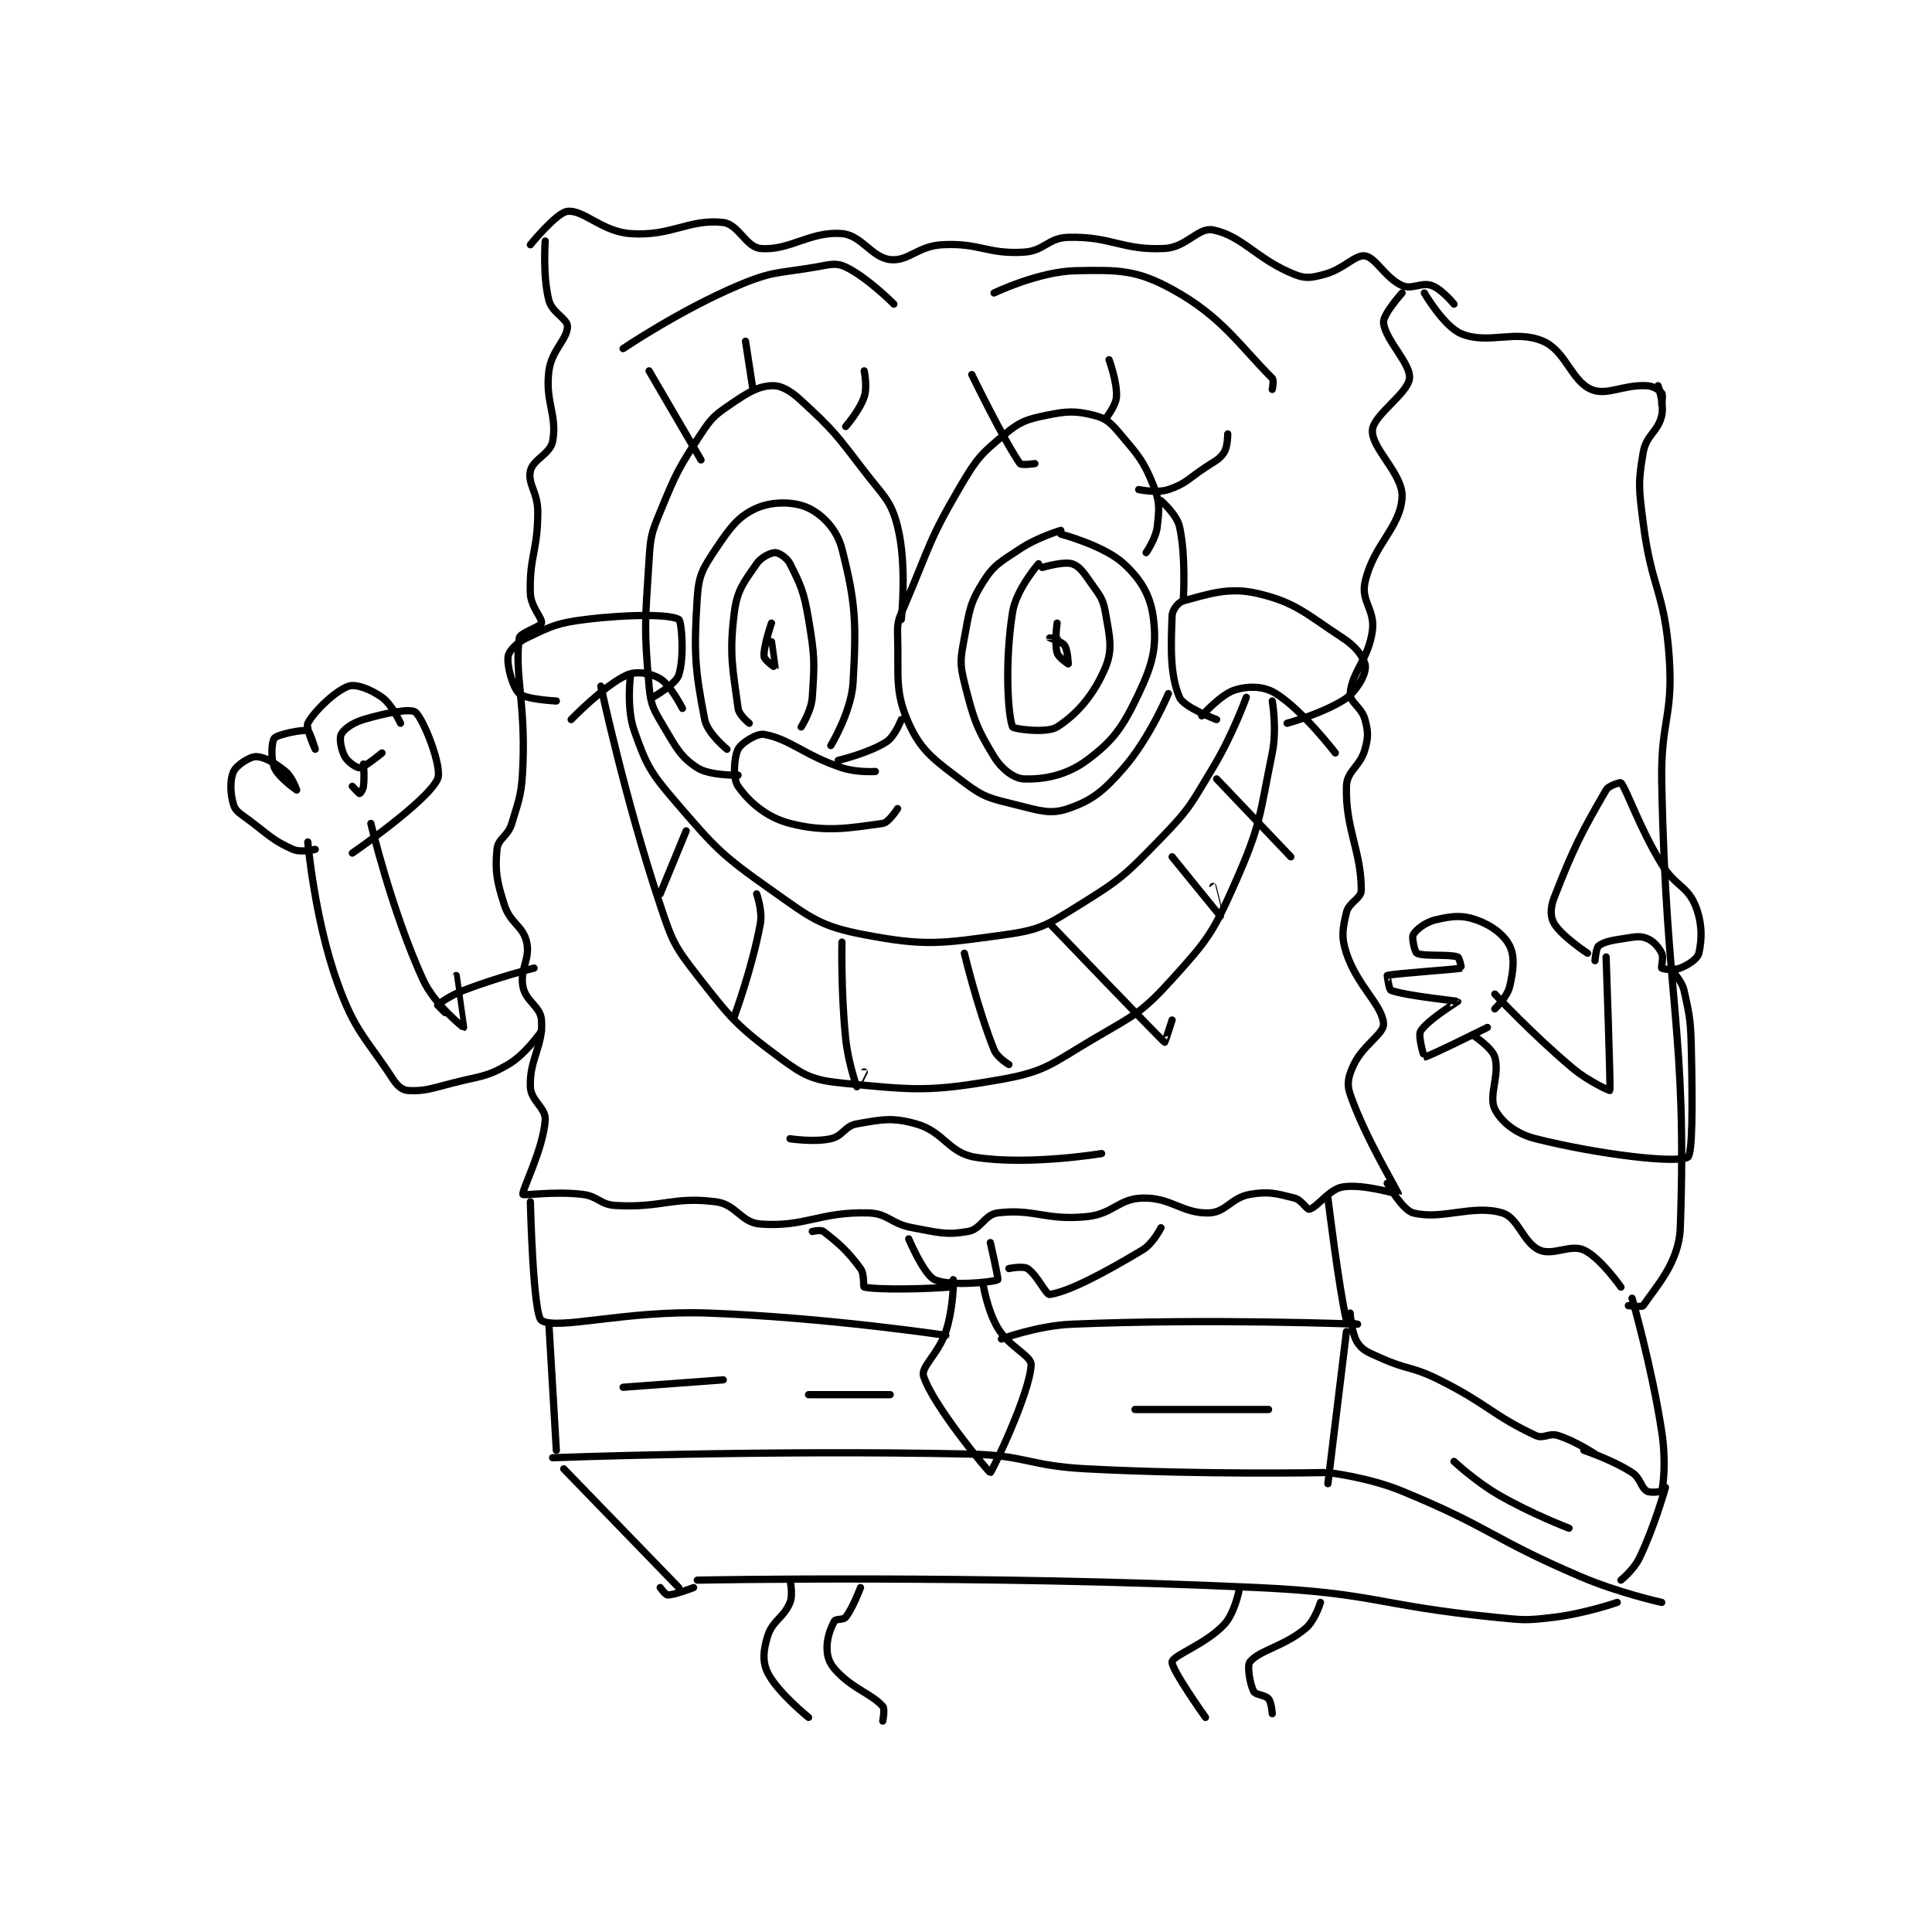 <?xml version="1.0" encoding="utf-8"?>
<!DOCTYPE svg PUBLIC "-//W3C//DTD SVG 1.1//EN" "http://www.w3.org/Graphics/SVG/1.1/DTD/svg11.dtd">
<svg viewBox="0 0 800 800" preserveAspectRatio="xMinYMin meet" xmlns="http://www.w3.org/2000/svg" version="1.1">
<g fill="none" stroke="black" stroke-linecap="round" stroke-linejoin="round" stroke-width="1.954">
<g transform="translate(96.733,87.52) scale(1.536) translate(-140.5,-74.667)">
<path id="0" d="M313.5 225.667 C313.5 225.667 308.521 226.007 304.5 224.667 C294.159 221.22 290.534 216.923 283.5 215.667 C281.544 215.317 277.339 217.988 276.5 219.667 C275.381 221.905 275.032 227.569 276.5 229.667 C279.407 233.82 284.109 238.028 290.5 239.667 C300.146 242.14 306.563 240.899 315.5 239.667 C317.127 239.442 319.5 235.667 319.5 235.667 "/>
<path id="1" d="M276.5 226.667 C276.5 226.667 268.854 226.846 265.5 224.667 C261.097 221.804 259.875 219.379 256.5 213.667 C253.736 208.989 252.971 207.966 252.5 202.667 C251.09 186.8 251.447 185.167 252.5 168.667 C252.909 162.265 253.075 161.556 255.5 155.667 C259.849 145.105 260.326 144.09 266.5 134.667 C269.398 130.243 270.199 129.61 274.5 126.667 C279.104 123.517 281.773 121.863 285.5 121.667 C288.077 121.531 290.556 122.958 293.5 125.667 C302.192 133.663 302.917 134.75 310.5 144.667 C315.685 151.448 317.712 152.514 319.5 159.667 C322.118 170.137 320.5 184.667 320.5 184.667 "/>
<path id="2" d="M386.5 166.667 C386.5 166.667 389.144 162.866 389.5 159.667 C390.028 154.916 390.249 153.039 388.5 148.667 C385.8 141.916 384.445 140.539 379.5 134.667 C377.003 131.702 375.693 130.465 372.5 129.667 C367.469 128.409 365.184 128.483 359.5 129.667 C354.235 130.763 352.587 131.291 348.5 134.667 C342.135 139.925 340.928 141.123 336.5 148.667 C327.914 163.295 328.279 164.716 321.5 180.667 C319.937 184.345 319.384 184.965 319.5 188.667 C319.851 199.904 318.621 204.046 322.5 212.667 C325.981 220.403 329.596 222.67 337.5 228.667 C342.904 232.766 344.602 232.942 351.5 234.667 C357.841 236.252 360.763 237.3 365.5 235.667 C372.02 233.418 374.997 230.985 380.5 224.667 C387.464 216.671 392.5 204.667 392.5 204.667 "/>
<path id="3" d="M303.5 222.667 C303.5 222.667 311.78 220.721 316.5 217.667 C318.791 216.184 320.5 211.667 320.5 211.667 "/>
<path id="4" d="M390.5 152.667 C390.5 152.667 394.772 156.389 395.5 159.667 C397.316 167.838 396.5 179.667 396.5 179.667 "/>
<path id="5" d="M405.5 211.667 C405.5 211.667 396.677 208.413 395.5 205.667 C392.885 199.564 393.18 191.974 393.5 183.667 C393.56 182.107 395.17 180.014 396.5 179.667 C403.252 177.905 408.69 175.85 416.5 177.667 C426.811 180.065 429.465 183.092 439.5 189.667 C442.942 191.922 444.787 194.35 445.5 196.667 C445.934 198.077 445.017 200.58 443.5 202.667 C441.594 205.287 440.702 205.981 437.5 207.667 C431.701 210.719 424.5 212.667 424.5 212.667 "/>
<path id="6" d="M227.5 206.667 C227.5 206.667 219.227 206.261 217.5 204.667 C215.717 203.021 214.158 197.229 214.5 194.667 C214.702 193.154 216.825 190.94 219.5 189.667 C226.161 186.495 227.685 185.62 235.5 184.667 C247.262 183.232 258.202 183.288 260.5 184.667 C261.327 185.163 262.033 195.068 260.5 199.667 C259.648 202.221 253.5 205.667 253.5 205.667 "/>
<path id="7" d="M247.5 199.667 C247.5 199.667 246.333 208.527 248.5 214.667 C251.73 223.818 252.775 225.851 259.5 233.667 C270.455 246.398 271.794 247.992 285.5 257.667 C296.183 265.208 298.599 267.4 310.5 269.667 C327.074 272.824 331.164 272.058 348.5 269.667 C358.127 268.339 359.892 266.995 368.5 261.667 C379.933 254.589 380.956 253.476 390.5 243.667 C398.401 235.546 398.527 234.535 404.5 224.667 C409.815 215.885 413.5 205.667 413.5 205.667 "/>
<path id="8" d="M239.5 202.667 C239.5 202.667 246.081 233.408 255.5 261.667 C258.77 271.477 259.288 272.708 265.5 280.667 C274.577 292.297 276.081 294.176 287.5 302.667 C294.11 307.582 296.462 308.863 304.5 309.667 C323.983 311.615 328.116 312.087 347.5 308.667 C359.595 306.532 361.125 304.343 372.5 297.667 C383.489 291.216 385.287 290.745 393.5 281.667 C403.211 270.934 404.572 269.061 410.5 255.667 C417.472 239.915 417.01 237.769 420.5 220.667 C421.819 214.203 420.5 206.667 420.5 206.667 "/>
<path id="9" d="M401.5 210.667 C401.5 210.667 406.688 204.81 410.5 203.667 C414.175 202.564 418.245 202.617 421.5 204.667 C428.798 209.261 437.5 220.667 437.5 220.667 "/>
<path id="10" d="M231.5 211.667 C231.5 211.667 240.329 202.495 246.5 199.667 C249.071 198.488 252.996 199.164 255.5 200.667 C258.317 202.357 261.5 208.667 261.5 208.667 "/>
<path id="11" d="M279.5 212.667 C279.5 212.667 276.739 210.462 276.5 208.667 C275.079 198.006 274.041 194.046 275.5 182.667 C276.276 176.61 278.166 174.516 281.5 169.667 C282.753 167.844 285.314 166.667 286.5 166.667 C287.449 166.667 289.67 168.006 290.5 169.667 C293.405 175.477 294.264 177.249 295.5 184.667 C297.153 194.583 297.161 196.082 296.5 205.667 C296.241 209.425 293.5 213.667 293.5 213.667 "/>
<path id="12" d="M273.5 219.667 C273.5 219.667 268.225 215.384 267.5 211.667 C264.859 198.131 264.527 193.591 265.5 178.667 C265.895 172.616 267.049 170.844 270.5 165.667 C274.374 159.856 276.666 156.794 281.5 154.667 C285.773 152.787 291.701 152.85 295.5 154.667 C299.37 156.518 303.175 160.476 304.5 165.667 C308.164 180.019 308.424 185.344 307.5 201.667 C307.053 209.566 301.5 218.667 301.5 218.667 "/>
<path id="13" d="M357.5 169.667 C357.5 169.667 351.468 176.582 350.5 182.667 C348.374 196.031 349.195 210.297 350.5 213.667 C350.695 214.172 359.671 215.477 362.5 213.667 C367.979 210.16 372.483 204.86 375.5 197.667 C377.61 192.636 376.636 189.198 375.5 182.667 C374.841 178.88 373.892 178.122 371.5 174.667 C369.62 171.952 368.445 170.265 366.5 169.667 C364.212 168.963 358.5 170.667 358.5 170.667 "/>
<path id="14" d="M363.5 160.667 C363.5 160.667 357.233 162.511 352.5 165.667 C347.216 169.189 345.495 169.875 342.5 174.667 C338.94 180.362 338.853 182.358 337.5 189.667 C336.48 195.174 336.187 196.416 337.5 201.667 C339.906 211.292 340.719 213.898 345.5 221.667 C347.595 225.071 350.873 227.562 353.5 227.667 C358.855 227.881 365.02 226.733 370.5 222.667 C377.739 217.296 380.225 213.692 384.5 204.667 C388.3 196.644 389.366 192.246 388.5 184.667 C387.795 178.494 385.29 174.073 380.5 169.667 C375.148 164.743 363.5 161.667 363.5 161.667 "/>
<path id="15" d="M252.5 117.667 L266.5 141.667 "/>
<path id="16" d="M278.5 109.667 L280.5 122.667 "/>
<path id="17" d="M310.5 117.667 C310.5 117.667 311.397 121.977 310.5 124.667 C309.262 128.381 305.5 132.667 305.5 132.667 "/>
<path id="18" d="M339.5 118.667 C339.5 118.667 348.233 136.642 352.5 142.667 C352.864 143.181 356.5 142.667 356.5 142.667 "/>
<path id="19" d="M376.5 114.667 C376.5 114.667 378.746 120.73 378.5 124.667 C378.346 127.133 375.5 130.667 375.5 130.667 "/>
<path id="20" d="M408.5 134.667 C408.5 134.667 408.519 138.138 407.5 139.667 C406.181 141.645 405.13 141.913 402.5 143.667 C397.697 146.868 397.158 148.114 392.5 149.667 C389.395 150.702 384.5 149.667 384.5 149.667 "/>
<path id="21" d="M245.5 111.667 C245.5 111.667 260.875 101.277 276.5 94.667 C285.957 90.666 287.171 91.448 297.5 89.667 C301.28 89.015 302.88 88.419 305.5 89.667 C311.316 92.436 318.5 99.667 318.5 99.667 "/>
<path id="22" d="M345.5 96.667 C345.5 96.667 357.544 90.874 367.5 90.667 C379.152 90.424 383.942 90.437 393.5 95.667 C406.848 102.97 411.67 110.837 420.5 119.667 C421.019 120.186 420.5 122.667 420.5 122.667 "/>
<path id="23" d="M290.5 324.667 C290.5 324.667 296.927 325.683 301.5 324.667 C304.78 323.938 305.241 321.233 308.5 320.667 C315.276 319.488 318.008 318.841 324.5 320.667 C332.019 322.781 333.172 328.494 340.5 329.667 C354.72 331.942 374.5 328.667 374.5 328.667 "/>
<path id="24" d="M220.5 83.667 C220.5 83.667 227.532 74.996 230.5 74.667 C234.907 74.177 239.703 80.11 247.5 80.667 C258.588 81.459 263.235 76.608 272.5 77.667 C276.558 78.13 278.668 84.308 282.5 84.667 C290.275 85.396 295.971 79.936 304.5 80.667 C309.856 81.126 312.488 87.11 317.5 87.667 C322.431 88.215 324.88 84.034 331.5 83.667 C341.689 83.101 343.492 86.255 353.5 85.667 C359.096 85.338 360.006 81.811 365.5 81.667 C377.265 81.357 380.038 85.254 391.5 84.667 C397.379 84.365 400.585 78.884 404.5 79.667 C412.46 81.259 416.316 87.593 426.5 91.667 C429.54 92.883 431.087 92.565 434.5 91.667 C439.754 90.284 442.842 86.287 445.5 86.667 C448.379 87.078 451.012 92.672 455.5 94.667 C458.148 95.844 460.727 93.676 463.5 94.667 C466.199 95.63 469.5 99.667 469.5 99.667 "/>
<path id="25" d="M224.5 82.667 C224.5 82.667 223.804 92.165 225.5 98.667 C226.366 101.987 230.5 103.625 230.5 105.667 C230.5 109.167 226.225 112.045 225.5 117.667 C224.417 126.057 227.815 129.564 226.5 136.667 C225.863 140.106 221.159 141.538 220.5 144.667 C219.748 148.239 222.5 150.365 222.5 155.667 C222.5 166.27 220.17 167.773 220.5 177.667 C220.622 181.32 223.821 184.382 223.5 185.667 C223.256 186.641 217.681 188.289 217.5 189.667 C216.218 199.408 219.163 207.101 218.5 223.667 C218.185 231.53 217.727 232.348 215.5 239.667 C214.418 243.222 211.767 243.725 211.5 246.667 C210.962 252.586 211.412 255.143 213.5 261.667 C215.091 266.639 218.492 267.233 219.5 271.667 C220.544 276.26 217.59 278.892 218.5 283.667 C219.267 287.69 223.226 288.966 223.5 292.667 C224.02 299.688 220.222 303.151 220.5 310.667 C220.642 314.51 224.732 316.31 224.5 319.667 C223.958 327.521 218.068 338.803 218.5 339.667 C218.703 340.073 227.013 338.768 234.5 339.667 C238.88 340.192 239.217 342.429 243.5 342.667 C256.089 343.366 258.854 340.174 270.5 341.667 C276.034 342.376 277.243 347.282 282.5 347.667 C294.663 348.557 298.301 344.345 311.5 344.667 C317.02 344.801 317.539 347.563 323.5 348.667 C330.605 349.982 332.601 350.693 338.5 349.667 C342.029 349.053 342.964 345.109 346.5 344.667 C356.289 343.443 359.435 346.801 370.5 345.667 C377.683 344.93 378.971 340.865 385.5 340.667 C393.204 340.433 396.283 344.916 403.5 344.667 C408.014 344.511 409.449 340.545 414.5 339.667 C419.533 338.791 421.583 339.438 426.5 340.667 C428.406 341.143 429.803 343.828 430.5 343.667 C432.689 343.161 435.769 338.288 439.5 337.667 C444.972 336.755 454.498 339.687 454.5 339.667 C454.552 339.011 445.585 324.582 441.5 312.667 C440.506 309.766 441.059 307.709 442.5 304.667 C445.016 299.356 450.68 296.374 450.5 293.667 C450.161 288.579 443.476 283.593 440.5 274.667 C439.034 270.27 439.471 268.04 440.5 263.667 C441.149 260.907 444.5 259.951 444.5 257.667 C444.5 247.006 440.195 241.236 440.5 229.667 C440.611 225.464 444.183 224.41 445.5 219.667 C446.425 216.335 446.369 214.925 445.5 211.667 C444.624 208.381 441.311 206.93 441.5 204.667 C441.995 198.726 446.468 195.405 447.5 187.667 C448.238 182.131 444.368 179.762 445.5 174.667 C447.775 164.431 455.099 159.895 455.5 151.667 C455.801 145.498 447.19 138.619 447.5 133.667 C447.759 129.528 457.072 123.804 457.5 119.667 C457.906 115.739 450.902 109.285 450.5 104.667 C450.305 102.428 455.5 96.667 455.5 96.667 "/>
<path id="26" d="M322.5 351.667 C322.5 351.667 326.562 361.32 329.5 362.667 C333.648 364.568 345.549 363.3 346.5 362.667 C346.761 362.493 344.5 352.667 344.5 352.667 "/>
<path id="27" d="M334.5 364.667 C334.5 364.667 334.317 371.216 332.5 376.667 C330.492 382.691 325.705 386.148 326.5 388.667 C328.994 396.564 344.145 414.703 344.5 414.667 C344.825 414.633 355.098 393.499 355.5 385.667 C355.63 383.14 349.581 380.88 346.5 375.667 C343.611 370.778 342.5 363.667 342.5 363.667 "/>
<path id="28" d="M296.5 349.667 C296.5 349.667 298.813 349.139 299.5 349.667 C303.549 352.781 306.032 354.938 309.5 359.667 C310.647 361.231 310.15 364.594 310.5 364.667 C314.442 365.488 327.52 365.165 333.5 364.667 C333.803 364.641 334.5 362.667 334.5 362.667 "/>
<path id="29" d="M349.5 359.667 C349.5 359.667 353.288 358.895 354.5 359.667 C357.035 361.28 359.561 366.818 360.5 366.667 C365.695 365.829 374.708 361.142 385.5 354.667 C388.382 352.937 390.5 348.667 390.5 348.667 "/>
<path id="30" d="M220.5 341.667 C220.5 341.667 221.225 372.245 223.5 373.667 C227.828 376.372 246.279 370.851 268.5 371.667 C300.263 372.832 332.5 377.667 332.5 377.667 "/>
<path id="31" d="M347.5 378.667 C347.5 378.667 357.137 375.057 366.5 374.667 C404.113 373.099 443.475 374.667 443.5 374.667 C443.501 374.667 440.601 374.094 440.5 373.667 C438.484 365.1 435.5 340.667 435.5 340.667 "/>
<path id="32" d="M461.5 96.667 C461.5 96.667 466.817 105.764 471.5 107.667 C478.884 110.666 485.953 106.432 493.5 109.667 C499.632 112.295 501.105 120.355 506.5 122.667 C510.733 124.481 515.035 121.326 521.5 121.667 C523.276 121.76 524.836 122.837 525.5 123.667 C525.883 124.146 525.5 126.667 525.5 126.667 "/>
<path id="33" d="M451.5 336.667 C451.5 336.667 455.578 343.913 458.5 344.667 C466.237 346.663 474.453 342.3 482.5 344.667 C486.839 345.943 488.109 352.671 492.5 354.667 C496.123 356.313 500.877 353.02 504.5 354.667 C508.891 356.663 514.5 364.667 514.5 364.667 "/>
<path id="34" d="M524.5 121.667 C524.5 121.667 526.191 126.557 525.5 129.667 C524.513 134.109 521.316 134.935 520.5 139.667 C519.073 147.944 519.332 149.489 520.5 158.667 C522.768 176.486 526.243 177.073 527.5 194.667 C528.666 210.987 525.171 211.778 525.5 228.667 C526.663 288.391 532.383 295.56 530.5 348.667 C530.164 358.131 523.764 364.771 520.5 369.667 C520.185 370.139 516.5 369.667 516.5 369.667 "/>
<path id="35" d="M441.5 371.667 C441.5 371.667 441.87 377.221 443.5 379.667 C444.897 381.763 446.344 382.232 449.5 383.667 C457.059 387.102 458.002 385.918 465.5 389.667 C478.72 396.276 479.711 399.14 491.5 404.667 C493.642 405.671 495.048 403.9 497.5 404.667 C502.226 406.143 507.5 409.667 507.5 409.667 "/>
<path id="36" d="M517.5 367.667 C517.5 367.667 522.769 385.912 525.5 403.667 C526.674 411.297 525.971 417.784 525.5 419.667 C525.471 419.784 522.449 420.26 521.5 419.667 C519.809 418.61 519.788 416.147 517.5 414.667 C512.162 411.212 504.5 408.667 504.5 408.667 "/>
<path id="37" d="M505.5 274.667 C505.5 274.667 498.547 270.078 496.5 266.667 C495.431 264.884 495.432 262.412 496.5 259.667 C501.753 246.158 504.031 241.808 510.5 230.667 C511.253 229.37 514.44 228.587 514.5 228.667 C516.315 231.087 519.302 240.44 525.5 250.667 C529.058 256.537 532.331 256.462 534.5 261.667 C536.473 266.401 536.369 270.973 535.5 274.667 C535.148 276.164 532.756 277.764 530.5 278.667 C528.791 279.35 525.881 278.971 525.5 278.667 C525.256 278.471 526.083 275.832 525.5 274.667 C524.626 272.918 523.259 271.37 521.5 270.667 C519.616 269.913 518.319 270.233 515.5 270.667 C512.067 271.195 510.029 271.52 508.5 272.667 C507.78 273.207 507.5 276.667 507.5 276.667 "/>
<path id="38" d="M510.5 275.667 C510.5 275.667 511.762 310.793 511.5 311.667 C511.478 311.74 505.806 309.278 501.5 305.667 C490.679 296.591 480.5 285.667 480.5 285.667 "/>
<path id="39" d="M528.5 279.667 C528.5 279.667 530.939 282.199 531.5 284.667 C533.223 292.249 533.313 293.248 533.5 301.667 C533.807 315.486 533.813 328.947 532.5 329.667 C529.423 331.352 508.956 329.031 491.5 324.667 C486.129 323.324 482.202 320.072 480.5 316.667 C478.734 313.135 481.904 307.346 480.5 302.667 C479.718 300.06 474.5 296.667 474.5 296.667 "/>
<path id="40" d="M480.5 289.667 C480.5 289.667 483.851 286.426 484.5 283.667 C485.529 279.294 485.933 275.532 484.5 272.667 C483.002 269.671 479.582 267.096 475.5 265.667 C471.578 264.294 468.873 264.638 464.5 265.667 C461.741 266.316 459.242 268.331 458.5 269.667 C458.05 270.476 458.923 274.378 459.5 274.667 C461.396 275.615 467.998 274.833 470.5 275.667 C470.942 275.814 471.515 278.663 471.5 278.667 C470.041 279.051 453.215 280.125 451.5 280.667 C451.478 280.674 451.967 284.47 452.5 284.667 C456.614 286.182 470.394 287.521 470.5 287.667 C470.505 287.673 462.256 292.74 460.5 295.667 C459.697 297.004 461.462 302.669 461.5 302.667 C462.585 302.606 478.5 294.667 478.5 294.667 "/>
<path id="41" d="M225.5 374.667 L227.5 408.667 "/>
<path id="42" d="M440.5 376.667 L435.5 417.667 "/>
<path id="43" d="M526.5 418.667 C526.5 418.667 523.613 429.098 519.5 437.667 C517.955 440.886 514.5 443.667 514.5 443.667 "/>
<path id="44" d="M226.5 410.667 C226.5 410.667 283.03 408.511 338.5 409.667 C354.393 409.998 354.534 412.835 370.5 413.667 C402.251 415.32 434.5 414.667 434.5 414.667 "/>
<path id="45" d="M435.5 414.667 C435.5 414.667 446.26 415.862 455.5 419.667 C479.573 429.579 479.295 432.293 503.5 442.667 C513.959 447.149 525.5 449.667 525.5 449.667 "/>
<path id="46" d="M245.5 391.667 L272.5 389.667 "/>
<path id="47" d="M295.5 393.667 L317.5 393.667 "/>
<path id="48" d="M383.5 397.667 L419.5 397.667 "/>
<path id="49" d="M469.5 411.667 C469.5 411.667 475.188 417.002 481.5 420.667 C490.377 425.821 500.5 429.667 500.5 429.667 "/>
<path id="50" d="M229.5 413.667 L260.5 445.667 "/>
<path id="51" d="M265.5 443.667 C265.5 443.667 341.581 442.182 416.5 445.667 C448.419 447.151 448.668 450.483 480.5 453.667 C488.36 454.453 488.824 454.597 496.5 453.667 C504.888 452.65 513.5 449.667 513.5 449.667 "/>
<path id="52" d="M264.5 445.667 C264.5 445.667 259.431 447.667 257.5 447.667 C256.948 447.667 255.5 445.667 255.5 445.667 "/>
<path id="53" d="M290.5 443.667 C290.5 443.667 291.368 447.497 290.5 449.667 C288.851 453.79 285.813 454.51 284.5 458.667 C283.295 462.482 282.991 465.649 284.5 468.667 C287.14 473.948 295.5 480.667 295.5 480.667 "/>
<path id="54" d="M309.5 445.667 C309.5 445.667 307.462 451.145 305.5 453.667 C304.912 454.423 302.834 454.065 302.5 454.667 C301.358 456.722 300.284 459.642 300.5 462.667 C300.671 465.059 301.481 466.648 303.5 468.667 C308.21 473.377 312.298 474.198 315.5 477.667 C316.138 478.358 315.5 481.667 315.5 481.667 "/>
<path id="55" d="M411.5 446.667 C411.5 446.667 410.266 452.747 407.5 455.667 C402.469 460.978 393.859 463.873 393.5 465.667 C393.13 467.516 402.5 480.667 402.5 480.667 "/>
<path id="56" d="M433.5 449.667 C433.5 449.667 432.036 454.531 429.5 456.667 C423.712 461.541 417.082 462.531 414.5 465.667 C413.632 466.721 414.473 471.612 415.5 473.667 C415.983 474.634 418.606 474.594 419.5 475.667 C420.31 476.638 420.5 479.667 420.5 479.667 "/>
<path id="57" d="M262.5 241.667 L255.5 258.667 "/>
<path id="58" d="M281.5 258.667 C281.5 258.667 283.135 263.172 282.5 266.667 C280.365 278.411 275.5 291.667 275.5 291.667 "/>
<path id="59" d="M304.5 271.667 C304.5 271.667 304.199 284.979 305.5 297.667 C306.163 304.135 308.459 310.593 308.5 310.667 C308.508 310.681 310.5 306.667 310.5 306.667 "/>
<path id="60" d="M337.5 274.667 C337.5 274.667 341.034 289.501 345.5 300.667 C346.357 302.808 349.5 304.667 349.5 304.667 "/>
<path id="61" d="M360.5 266.667 C360.5 266.667 390.242 297.676 391.5 298.667 C391.561 298.715 393.5 292.667 393.5 292.667 "/>
<path id="62" d="M393.5 248.667 C393.5 248.667 406.482 264.654 406.5 264.667 C406.506 264.671 404.5 256.667 404.5 256.667 "/>
<path id="63" d="M405.5 227.667 L425.5 248.667 "/>
<path id="64" d="M285.5 185.667 C285.5 185.667 283.284 192.077 283.5 194.667 C283.579 195.62 286.497 197.673 286.5 197.667 C286.513 197.641 285.5 190.667 285.5 190.667 "/>
<path id="65" d="M362.5 185.667 C362.5 185.667 361.76 190.954 362.5 193.667 C362.853 194.961 365.5 196.667 365.5 196.667 C365.507 196.66 365.38 192.899 364.5 191.667 C363.752 190.619 360.504 189.671 360.5 189.667 C360.499 189.665 362.5 189.667 362.5 189.667 "/>
<path id="66" d="M221.5 278.667 C221.5 278.667 211.572 281.178 202.5 284.667 C198.865 286.065 195.828 288.273 195.5 288.667 C195.489 288.68 197.5 290.667 197.5 290.667 "/>
<path id="67" d="M223.5 295.667 C223.5 295.667 219.27 301.884 214.5 304.667 C208.503 308.165 207.042 307.711 199.5 309.667 C193.707 311.169 191.725 311.931 187.5 311.667 C186.01 311.574 184.687 310.478 183.5 308.667 C175.936 297.122 173.251 295.888 168.5 282.667 C162.313 265.451 160.5 244.667 160.5 244.667 "/>
<path id="68" d="M177.5 239.667 C177.5 239.667 183.03 263.033 191.5 281.667 C194.652 288.602 202.472 294.67 202.5 294.667 C202.501 294.666 200.5 280.667 200.5 280.667 "/>
<path id="69" d="M180.5 220.667 C180.5 220.667 175.907 224.526 174.5 224.667 C173.686 224.748 171.323 223.148 170.5 221.667 C169.467 219.807 168.953 216.761 169.5 215.667 C170.196 214.274 172.513 212.563 175.5 211.667 C181.558 209.849 188.186 208.616 189.5 209.667 C191.661 211.395 196.867 224.612 195.5 227.667 C192.797 233.708 172.5 247.667 172.5 247.667 "/>
<path id="70" d="M162.5 246.667 C162.5 246.667 158.602 247.601 156.5 246.667 C151.05 244.244 150.149 242.903 144.5 238.667 C142.303 237.019 141.036 236.407 140.5 234.667 C139.578 231.672 139.465 227.908 140.5 225.667 C141.278 223.981 144.821 221.667 146.5 221.667 C148.738 221.667 151.631 223.319 154.5 225.667 C156.305 227.143 157.5 230.667 157.5 230.667 C157.499 230.666 152.631 227.304 151.5 224.667 C150.445 222.205 150.764 217.485 151.5 216.667 C152.43 215.634 159.174 214.305 160.5 214.667 C161.028 214.811 162.5 219.667 162.5 219.667 C162.5 219.667 159.86 213.875 160.5 212.667 C162.204 209.447 167.919 203.92 171.5 202.667 C173.464 201.98 177.483 203.511 180.5 205.667 C183.208 207.601 185.5 212.667 185.5 212.667 "/>
<path id="71" d="M175.5 223.667 C175.5 223.667 175.831 227.016 175.5 229.667 C175.383 230.605 174.558 231.667 174.5 231.667 C174.383 231.667 172.5 229.667 172.5 229.667 "/>
</g>
</g>
</svg>
